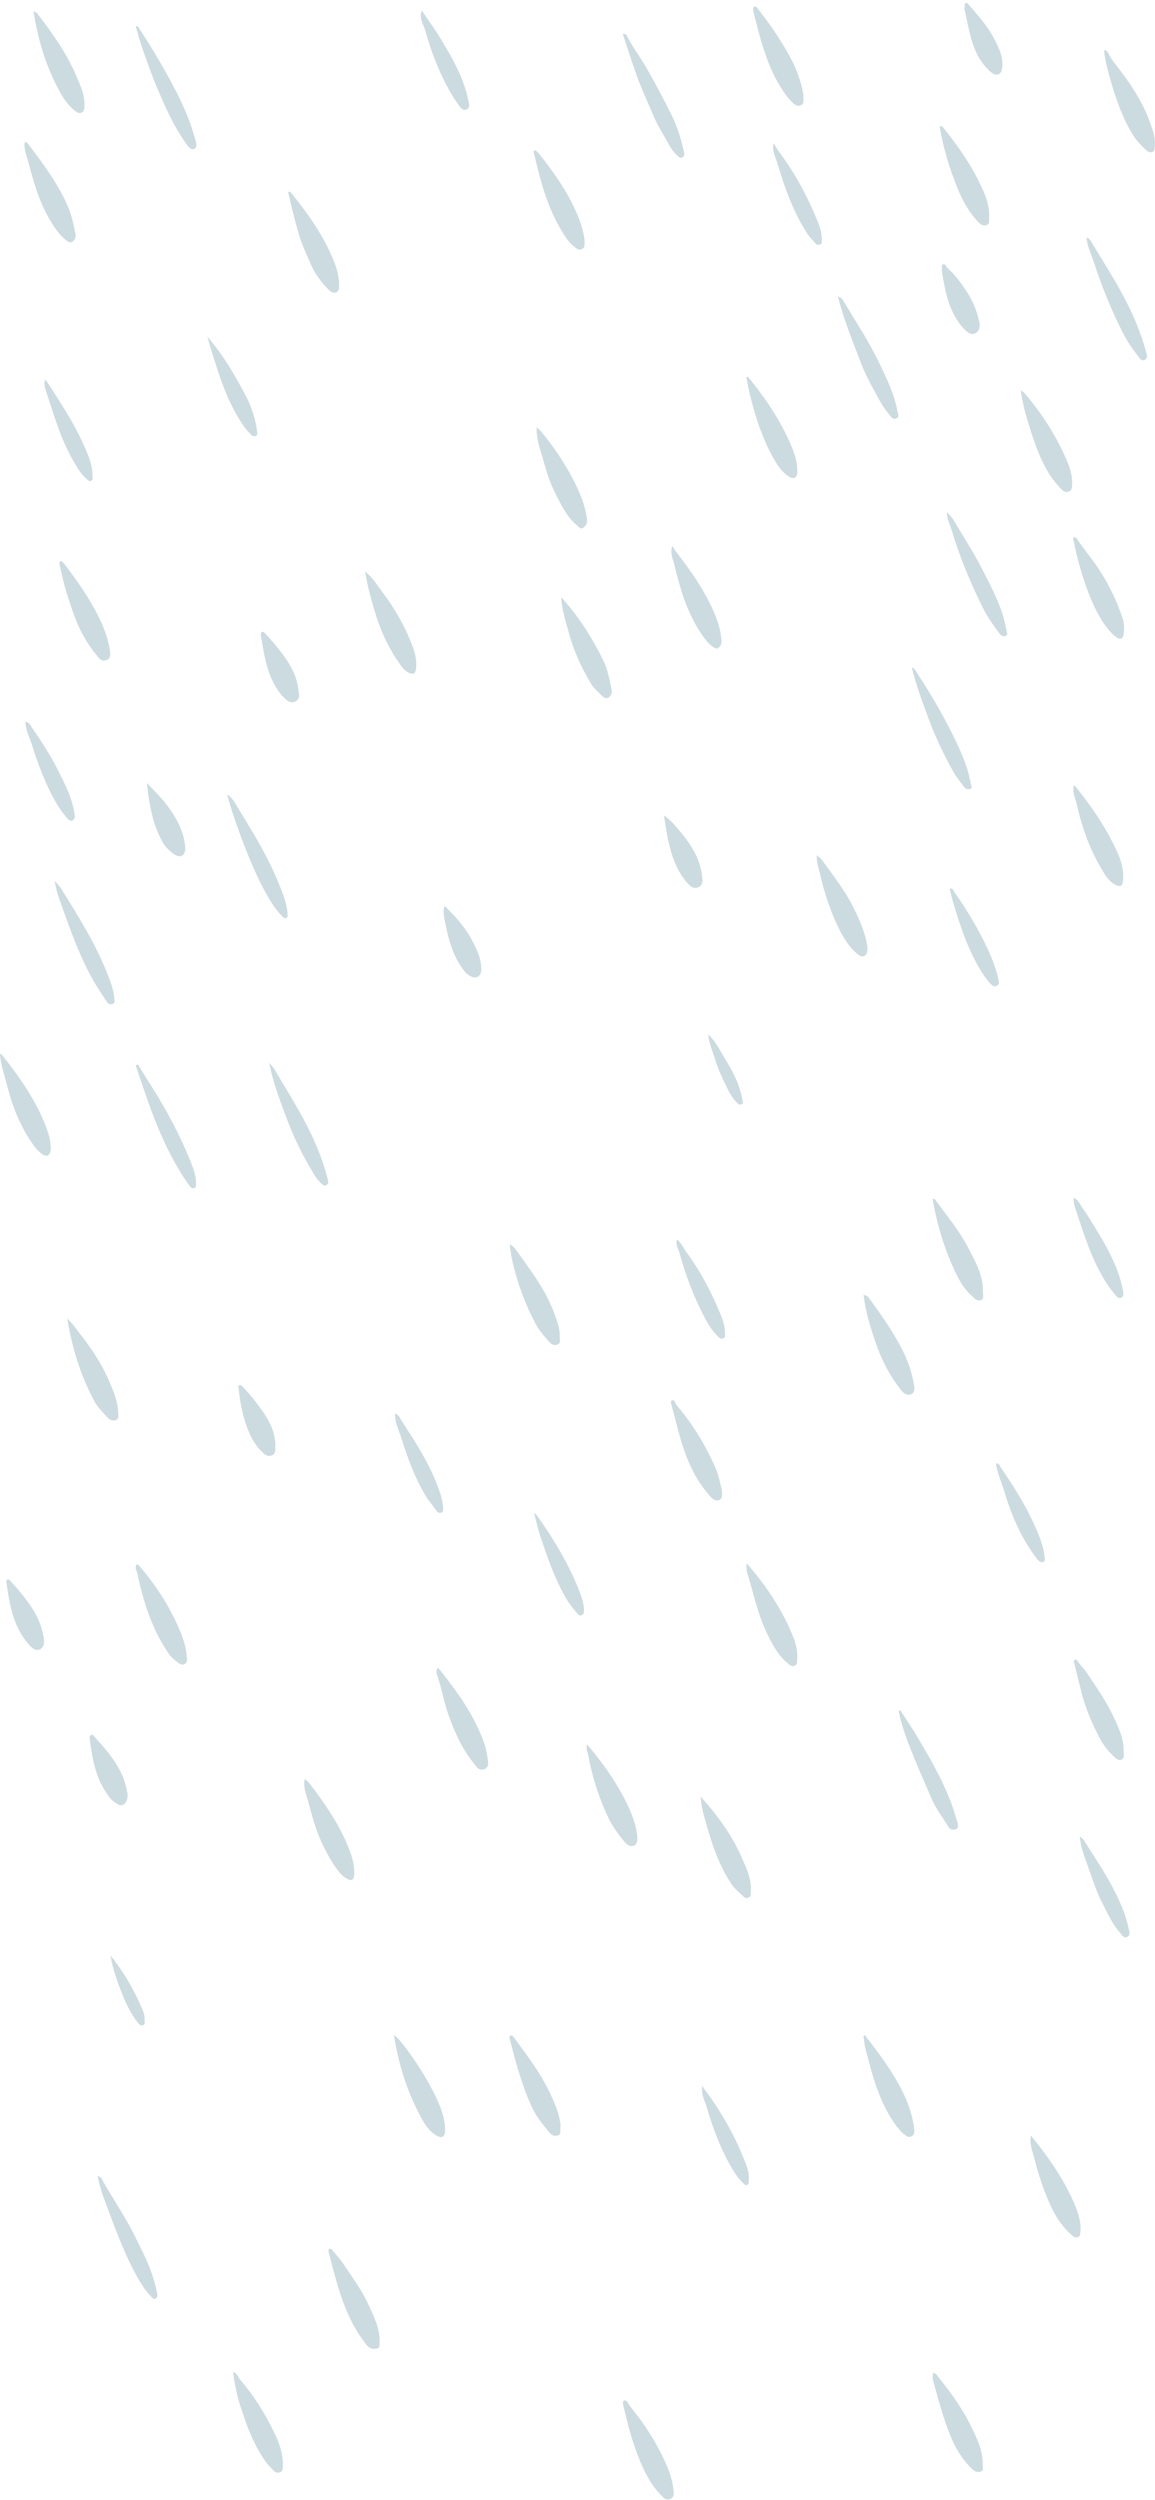<svg width="390" height="844" viewBox="0 0 390 844" fill="none" xmlns="http://www.w3.org/2000/svg">
<g opacity="0.5">
<path d="M236.6 606.531C236.7 609.831 237.7 613.032 238.6 616.132C240.6 623.232 243 630.132 247.2 636.332C248.2 637.832 249.7 638.832 250.9 640.132C251.4 640.632 252 640.932 252.7 640.632C253.5 640.332 253.5 639.632 253.5 638.932C253.9 634.832 252.3 631.232 250.7 627.632C247.4 619.832 242.4 612.931 236.6 606.531Z" fill="#337085" fill-opacity="0.5"/>
<path d="M344.6 131.732C345.2 134.732 345.6 137.232 346.3 139.732C348.2 146.032 350 152.332 353.2 158.132C354.6 160.832 356.5 163.232 358.7 165.432C359.3 166.032 360.2 166.232 361 165.932C361.8 165.632 361.9 164.832 362 164.032C362.3 160.332 360.9 156.832 359.4 153.632C355.9 145.932 351.3 138.932 345.7 132.432C345.5 132.332 345.3 132.232 344.6 131.732Z" fill="#337085" fill-opacity="0.5"/>
<path d="M147.9 562.932C147.3 563.832 147.3 564.532 147.5 565.132C149.1 569.632 149.8 574.332 151.4 578.832C153.5 584.632 155.9 590.232 159.8 595.032C160.7 596.132 161.5 597.832 163.3 597.332C165.4 596.732 164.8 594.732 164.6 593.332C164.2 589.632 162.7 586.132 161.1 582.732C157.7 575.632 153 569.332 147.9 562.932Z" fill="#337085" fill-opacity="0.5"/>
<path d="M128.2 790.232C128.2 785.932 126.3 782.132 124.6 778.432C122.4 773.332 119 768.932 116 764.332C114.9 762.632 113.5 761.232 112.2 759.632C112 759.332 111.7 759.032 111.3 759.132C110.8 759.332 110.9 759.932 111 760.332C113.3 769.332 115.5 778.432 120.3 786.632C121.3 788.332 122.6 789.932 123.7 791.532C124.6 792.832 126 793.132 127.3 792.832C128.6 792.532 128 791.132 128.2 790.232Z" fill="#337085" fill-opacity="0.5"/>
<path d="M11.3 3.732C12.8 13.432 15.5 22.332 20 30.632C21.3 33.032 22.9 35.432 25.1 37.232C25.8 37.832 26.5 38.432 27.5 38.032C28.5 37.632 28.5 36.732 28.5 35.732C28.7 32.132 27.2 28.932 25.8 25.732C22.6 18.032 17.6 11.132 12.5 4.432C12.3 4.232 12 4.132 11.3 3.732Z" fill="#337085" fill-opacity="0.5"/>
<path d="M46.2 528.031C45.3 529.231 46.2 530.232 46.4 531.232C48.4 540.632 51.2 549.732 56.7 557.832C57.5 559.132 58.6 560.131 59.8 561.031C60.5 561.631 61.3 562.232 62.2 561.832C63.2 561.432 63.2 560.431 63.1 559.531C62.9 556.231 61.9 553.132 60.6 550.132C57.2 542.132 52.5 534.932 46.8 528.332C46.7 528.332 46.4 528.231 46.2 528.031Z" fill="#337085" fill-opacity="0.5"/>
<path d="M198.2 588.832C197.8 590.632 198.5 591.732 198.7 592.932C200.1 600.332 202.4 607.432 205.7 614.232C207.1 617.032 209.1 619.631 211.1 622.031C211.8 622.831 212.8 623.432 213.9 623.132C215.1 622.732 215.2 621.631 215.2 620.531C215 616.831 213.7 613.232 212.2 609.932C208.6 602.332 203.9 595.532 198.2 588.832Z" fill="#337085" fill-opacity="0.5"/>
<path d="M133 686.932C134.5 696.432 137.2 705.232 141.4 713.332C142.8 716.032 144.3 719.032 147.2 720.832C149.1 722.032 150.3 721.432 150.3 719.232C150.3 716.132 149.5 713.232 148.3 710.432C145.5 703.832 141.7 697.732 137.5 692.032C136.2 690.332 135 688.532 133 686.932Z" fill="#337085" fill-opacity="0.5"/>
<path d="M362.3 181.432C363.2 186.232 364.4 190.832 365.9 195.532C367.9 201.532 370.2 207.331 374.1 212.331C374.9 213.331 375.9 214.332 377 215.132C378.3 216.132 379.3 215.532 379.4 214.132C379.6 212.432 379.7 210.631 379.1 208.831C377.1 202.831 374.4 197.232 370.9 191.932C368.7 188.632 366.2 185.632 364 182.432C363.7 181.932 363.4 181.232 362.3 181.432Z" fill="#337085" fill-opacity="0.5"/>
<path d="M8.4 47.932C7.9 50.132 8.9 52.232 9.4 54.132C11.2 60.832 13 67.632 16.6 73.832C18.1 76.332 19.7 78.932 22 80.832C22.7 81.432 23.4 82.132 24.4 81.632C25.4 81.032 25.7 79.932 25.5 78.932C24.8 75.732 24.2 72.632 22.9 69.632C19.7 62.232 14.9 55.732 10 49.232C9.6 48.632 9.2 48.032 8.4 47.932Z" fill="#337085" fill-opacity="0.5"/>
<path d="M252 127.332C252.5 129.532 252.8 131.732 253.4 133.932C255.1 140.832 257.3 147.532 260.7 153.832C262.1 156.432 263.7 159.132 266.3 160.832C268.1 161.932 269.1 161.432 269.2 159.432C269.4 156.032 268.2 152.832 266.9 149.832C263.3 141.532 258.3 134.232 252.6 127.232C252.4 127.132 252.2 127.232 252 127.332Z" fill="#337085" fill-opacity="0.5"/>
<path d="M372.8 16.932C373.2 21.132 374.4 24.932 375.5 28.832C377.2 34.432 379.2 40.032 382.3 45.132C383.6 47.332 385.3 49.132 387.2 50.832C387.7 51.332 388.4 51.532 389.1 51.332C389.9 51.032 389.8 50.332 389.9 49.632C390.2 47.032 389.5 44.532 388.6 42.132C386.4 35.632 382.8 29.832 378.6 24.232C377.2 22.332 375.5 20.432 374.4 18.332C374.1 17.532 373.7 17.032 372.8 16.932Z" fill="#337085" fill-opacity="0.5"/>
<path d="M291.6 687.332C291.8 690.932 293 694.332 293.9 697.832C295.1 702.332 296.6 706.832 298.7 711.132C300.2 714.132 301.9 716.932 304.1 719.432C304.4 719.732 304.7 720.132 305.1 720.332C305.9 720.932 306.6 721.732 307.7 721.232C308.8 720.732 308.8 719.732 308.7 718.732C308.1 713.532 306.2 708.631 303.7 704.031C300.6 698.331 296.7 693.032 292.7 687.932C292.5 687.632 292.3 687.331 292.1 687.031C292 687.031 291.8 687.132 291.6 687.332Z" fill="#337085" fill-opacity="0.5"/>
<path d="M227.5 842.232C227.4 837.632 225.9 833.932 224.3 830.432C221.8 825.132 218.7 820.032 215.1 815.332C214.1 814.132 213.2 812.832 212.3 811.632C211.9 811.032 211.6 810.032 210.7 810.432C210.1 810.732 210.4 811.632 210.5 812.232C211.3 815.332 212 818.532 212.9 821.632C214.5 826.832 216.3 832.032 219 836.732C220.3 839.032 222 841.132 223.9 843.032C224.6 843.732 225.5 844.032 226.4 843.532C227.2 843.332 227.4 842.432 227.5 842.232Z" fill="#337085" fill-opacity="0.5"/>
<path d="M123.3 192.932C124 197.432 125.1 201.532 126.3 205.632C128.2 212.032 130.7 218.032 134.6 223.532C135.5 224.832 136.3 226.132 137.7 226.932C139.5 227.932 140.3 227.532 140.5 225.532C140.7 223.532 140.4 221.532 139.8 219.632C137.3 212.232 133.4 205.532 128.7 199.332C127.1 197.132 125.7 194.932 123.3 192.932Z" fill="#337085" fill-opacity="0.5"/>
<path d="M181.2 144.232C181.1 148.132 182.3 151.432 183.2 154.532C184.4 158.632 185.6 162.932 187.6 166.732C189.6 170.632 191.4 174.532 194.9 177.432C195.5 177.932 196.1 178.832 197 178.132C197.9 177.432 198.4 176.532 198.2 175.232C197.5 170.132 195.5 165.532 193.1 161.032C190.1 155.432 186.6 150.332 182.5 145.432C182.3 145.132 181.9 144.932 181.2 144.232Z" fill="#337085" fill-opacity="0.5"/>
<path d="M252.1 527.732C251.8 530.032 252.5 531.632 253 533.232C254.9 539.932 256.5 546.832 259.8 553.032C261.4 556.132 263.1 559.132 265.9 561.432C266.6 562.032 267.2 562.732 268.3 562.332C269.4 561.932 269.1 560.832 269.2 560.032C269.5 556.132 267.9 552.632 266.4 549.232C262.8 541.532 258.1 534.532 252.1 527.732Z" fill="#337085" fill-opacity="0.5"/>
<path d="M314.9 404.732C316.2 412.332 318.3 419.732 321.4 426.832C323.1 430.732 324.9 434.632 328.2 437.532C329 438.232 329.8 439.332 331.1 438.932C332.4 438.532 331.9 437.132 331.9 436.232C332.1 430.932 329.6 426.432 327.3 421.932C324.3 416.032 320.2 410.932 316.2 405.632C315.9 405.132 315.7 404.632 314.9 404.732Z" fill="#337085" fill-opacity="0.5"/>
<path d="M37.2 220.432C36.7 215.932 35.1 211.832 33.1 207.832C30.1 201.832 26.3 196.432 22.3 191.132C22.1 190.832 21.9 190.532 21.6 190.232C21.2 189.932 21 189.232 20.4 189.532C19.8 189.832 20.1 190.432 20.2 190.932C21.4 197.132 23.3 203.032 25.5 208.932C27.2 213.332 29.5 217.332 32.4 220.932C32.7 221.332 33.1 221.732 33.4 222.132C34.1 222.932 35 223.232 36 222.832C37.1 222.432 37.3 221.532 37.2 220.432Z" fill="#337085" fill-opacity="0.5"/>
<path d="M379.4 590.832C379.4 586.532 377.5 582.732 375.7 578.932C373.3 573.932 370.1 569.432 367 564.732C366.1 563.432 365 562.332 364.1 561.132C363.8 560.732 363.6 560.032 363 560.332C362.4 560.632 362.6 561.232 362.8 561.732C363.9 566.032 364.8 570.332 366.1 574.532C367.4 578.732 369.2 582.632 371.2 586.532C372.5 589.032 374.1 591.132 376.2 593.032C376.9 593.632 377.6 594.532 378.7 594.032C379.7 593.532 379.4 592.532 379.5 591.632C379.4 591.432 379.4 591.132 379.4 590.832Z" fill="#337085" fill-opacity="0.5"/>
<path d="M172.1 420.032C172.5 423.632 173.2 426.832 174.1 430.032C175.7 435.632 177.8 441.032 180.5 446.232C181.7 448.632 183.4 450.732 185.2 452.732C185.9 453.532 186.9 454.432 188.1 453.932C189.5 453.532 189 452.232 189 451.232C189.1 448.332 188 445.632 187 442.932C184 435.032 178.9 428.432 174 421.632C173.6 421.132 173.2 420.632 172.1 420.032Z" fill="#337085" fill-opacity="0.5"/>
<path d="M189.3 717.632C188.9 713.432 187.1 709.432 185.2 705.532C182.2 699.532 178.2 694.132 174.2 688.732C174 688.532 173.9 688.232 173.7 688.032C173.3 687.632 172.9 686.832 172.3 687.232C171.8 687.532 172.1 688.132 172.2 688.632C173 691.732 173.8 694.832 174.7 697.932C176.2 702.832 177.8 707.732 180.1 712.332C181.3 714.732 183.1 716.932 184.8 719.032C185.6 720.032 186.4 721.332 188.1 720.932C189.9 720.532 188.9 718.932 189.3 717.632Z" fill="#337085" fill-opacity="0.5"/>
<path d="M22.7 445.132C24.4 455.332 27.3 464.532 31.9 473.132C33 475.132 34.8 476.832 36.4 478.632C37 479.332 38.1 479.732 39.1 479.432C40.2 479.032 39.9 477.932 39.9 477.132C39.9 473.232 38.3 469.632 36.8 466.132C34.4 460.532 31 455.332 27.2 450.532C25.9 448.932 24.8 447.032 22.7 445.132Z" fill="#337085" fill-opacity="0.5"/>
<path d="M102.9 600.531C102.3 603.231 103.3 605.431 103.9 607.531C105.3 612.831 106.7 618.232 109.2 623.232C110.8 626.432 112.5 629.632 114.9 632.432C115.5 633.132 116.2 633.632 117 634.132C118.6 635.132 119.5 634.732 119.6 632.832C119.8 629.032 118.5 625.532 117 622.132C113.8 614.632 109.1 608.031 104.1 601.531C103.8 601.231 103.4 601.031 102.9 600.531Z" fill="#337085" fill-opacity="0.5"/>
<path d="M227 184.332C226.2 186.932 227.2 188.632 227.6 190.232C229.8 199.432 232.4 208.432 238.4 216.132C239 216.832 239.5 217.532 240.3 218.032C241 218.432 241.8 219.432 242.7 218.632C243.4 218.032 243.7 217.132 243.6 216.032C243.2 211.032 241.2 206.532 238.9 202.132C235.9 196.432 232.1 191.232 228.2 186.132C227.8 185.632 227.6 185.232 227 184.332Z" fill="#337085" fill-opacity="0.5"/>
<path d="M189.5 201.632C189.7 205.932 191.1 210.032 192.2 214.032C193.8 219.932 196.4 225.532 199.6 230.832C200.5 232.332 201.8 233.432 203 234.632C203.7 235.332 204.5 236.132 205.5 235.432C206.5 234.832 206.7 233.732 206.5 232.632C205.8 229.432 205.2 226.132 203.8 223.132C200 215.432 195.5 208.132 189.5 201.632Z" fill="#337085" fill-opacity="0.5"/>
<path d="M0 355.632C0.2 359.432 1.4 362.632 2.3 366.032C4.1 373.332 6.8 380.232 11.2 386.432C12 387.632 13 388.632 14.1 389.532C15.7 390.732 17 390.132 17.1 388.132C17.3 385.232 16.3 382.432 15.3 379.732C11.9 371.232 6.7 363.732 1 356.532C0.8 356.132 0.5 356.032 0 355.632Z" fill="#337085" fill-opacity="0.5"/>
<path d="M97.3 64.732C98.3 69.532 99.5 74.132 100.8 78.732C101.9 82.532 103.6 86.132 105.2 89.732C106.6 92.732 108.6 95.432 111 97.832C111.7 98.532 112.6 99.132 113.6 98.632C114.5 98.232 114.5 97.132 114.5 96.232C114.5 92.732 113.4 89.532 112 86.432C108.6 78.532 103.5 71.532 98.1 64.832C98 64.732 97.8 64.832 97.3 64.732Z" fill="#337085" fill-opacity="0.5"/>
<path d="M243.8 503.332C243.2 500.832 242.7 498.032 241.5 495.332C238.3 488.032 234.2 481.232 229.1 475.132C228.7 474.632 228.4 474.131 228.1 473.731C227.8 473.331 227.7 472.431 226.9 472.731C226.4 472.931 226.5 473.632 226.7 474.132C228.9 482.232 230.5 490.432 234.7 497.932C236.1 500.532 237.9 502.932 239.8 505.132C240.5 505.932 241.4 506.832 242.7 506.432C244 506.032 243.8 504.732 243.8 503.332Z" fill="#337085" fill-opacity="0.5"/>
<path d="M197.4 81.032C196.9 77.432 195.7 73.932 194.1 70.532C191 63.832 186.8 57.932 182.2 52.132C181.9 51.832 181.6 51.432 181.3 51.132C181.1 50.932 180.7 50.732 180.5 50.832C180 50.932 180.2 51.432 180.3 51.732C182.4 60.732 184.7 69.732 189.6 77.832C190.7 79.632 191.8 81.532 193.5 82.932C194.4 83.632 195.2 84.632 196.4 84.132C197.7 83.632 197.3 82.332 197.4 81.032Z" fill="#337085" fill-opacity="0.5"/>
<path d="M78.7 800.732C79.2 804.632 79.9 808.232 81 811.732C83.2 818.632 85.6 825.432 90 831.432C90.8 832.432 91.7 833.332 92.6 834.232C93.2 834.832 94 834.832 94.7 834.532C95.5 834.232 95.4 833.532 95.5 832.832C95.7 829.432 94.8 826.232 93.5 823.132C90.3 816.132 86.4 809.532 81.3 803.632C80.5 802.732 80.3 801.332 78.7 800.732Z" fill="#337085" fill-opacity="0.5"/>
<path d="M275.8 288.732C275.6 291.032 276.5 293.232 277 295.432C278.5 302.032 280.7 308.532 283.8 314.532C285.1 316.932 286.6 319.432 288.7 321.332C289.6 322.132 290.8 323.432 292 322.632C293 321.932 293 320.432 292.8 319.032C292.1 314.932 290.5 311.132 288.7 307.432C285.7 301.032 281.3 295.532 277.2 289.832C276.8 289.432 276.3 289.132 275.8 288.732Z" fill="#337085" fill-opacity="0.5"/>
<path d="M362.6 265.132C362 267.632 363.2 269.632 363.6 271.632C365.4 279.632 368.2 287.332 372.6 294.432C373.6 296.132 374.8 297.732 376.7 298.732C378.3 299.532 379 299.132 379.2 297.432C379.5 294.232 378.8 291.232 377.6 288.432C374 280.232 369.1 272.932 363.5 265.932C363.4 265.632 363.1 265.532 362.6 265.132Z" fill="#337085" fill-opacity="0.5"/>
<path d="M291.6 437.032C292.2 442.632 293.8 447.732 295.5 452.732C297.4 458.432 300 463.732 303.7 468.532C303.9 468.832 304.1 469.132 304.4 469.432C305.3 470.532 306.4 471.232 307.7 470.632C309 470.032 308.8 468.632 308.6 467.432C308 463.832 306.9 460.332 305.3 456.932C302.1 450.332 297.9 444.332 293.6 438.432C293.3 438.032 293 437.732 292.7 437.432C292.4 437.432 292.1 437.332 291.6 437.032Z" fill="#337085" fill-opacity="0.5"/>
<path d="M317.3 42.632C318.5 50.132 320.7 57.232 323.6 64.232C325.3 68.232 327.4 71.932 330.4 75.032C331.2 75.832 332.1 76.432 333.2 75.932C334.3 75.532 333.9 74.432 334 73.632C334.3 68.732 332.1 64.432 330 60.232C326.9 54.132 322.9 48.632 318.7 43.332C318.4 42.932 318.2 42.532 317.3 42.632Z" fill="#337085" fill-opacity="0.5"/>
<path d="M271.3 32.132C270.6 27.632 268.9 23.032 266.5 18.732C263.5 13.332 260 8.132 256.1 3.232C255.7 2.732 255.4 2.032 254.8 2.232C254 2.532 254.3 3.432 254.4 3.932C256.9 13.732 259.2 23.732 265.5 32.232C266 32.932 266.5 33.532 267.1 34.132C268 35.032 269 36.132 270.4 35.532C271.8 35.032 271.1 33.532 271.3 32.132Z" fill="#337085" fill-opacity="0.5"/>
<path d="M315.1 801.031C314.6 802.631 315.2 804.131 315.6 805.531C317.1 810.931 318.6 816.532 320.7 821.732C322.4 826.032 324.7 830.132 328.2 833.432C329 834.232 329.9 834.732 331 834.432C332.4 834.032 331.8 832.832 331.8 831.932C331.9 827.332 329.9 823.132 327.9 819.132C325 813.132 321.1 807.731 316.9 802.531C316.5 801.831 316 801.231 315.1 801.031Z" fill="#337085" fill-opacity="0.5"/>
<path d="M348.1 720.932C347.6 723.732 348.5 725.932 349.1 728.032C350.6 734.032 352.5 739.932 355.2 745.532C356.9 749.032 359.1 752.132 362.1 754.732C362.7 755.232 363.3 755.432 364 755.232C364.8 754.932 364.7 754.232 364.8 753.532C365.2 749.632 363.7 746.032 362.2 742.632C358.7 734.932 353.8 727.932 348.1 720.932Z" fill="#337085" fill-opacity="0.5"/>
<path d="M76.7 268.132C78 273.232 79.6 277.632 81.2 282.032C83.8 289.032 86.6 295.932 90.3 302.432C91.7 304.832 93.2 307.232 95.2 309.232C95.6 309.632 96 310.232 96.7 309.832C97.3 309.532 97.1 308.932 97.1 308.432C96.9 305.032 95.6 301.932 94.4 298.932C90.9 290.032 86 281.932 81 273.832C79.8 272.032 79.1 269.832 76.7 268.132Z" fill="#337085" fill-opacity="0.5"/>
<path d="M210.3 11.432C211.8 16.032 213.2 20.532 214.8 24.932C216.5 29.932 218.8 34.632 220.8 39.432C222.2 42.632 224.1 45.532 225.7 48.532C226.5 50.032 227.5 51.432 228.8 52.632C229.3 53.032 229.7 53.532 230.4 53.132C231.1 52.732 231.1 52.132 231 51.432C230 46.932 228.7 42.632 226.6 38.532C224 33.232 221.2 28.032 218.3 22.932C216.2 19.332 213.7 16.032 211.8 12.332C211.6 11.832 211.3 11.332 210.3 11.432Z" fill="#337085" fill-opacity="0.5"/>
<path d="M32.9 734.632C33.6 737.232 34.1 739.632 35 741.932C38.2 750.432 41.2 759.032 45.5 767.132C47 769.932 48.6 772.732 50.8 775.032C51.3 775.532 51.8 776.432 52.6 775.932C53.3 775.532 53.2 774.732 53 773.932C51.8 767.532 49 761.732 46.1 756.032C42.8 749.132 38.5 742.832 34.7 736.232C34.5 735.532 34.1 734.832 32.9 734.632Z" fill="#337085" fill-opacity="0.5"/>
<path d="M366.9 80.132C367.1 83.132 368.4 85.732 369.3 88.332C372 96.632 375.2 104.632 379.2 112.432C380.6 115.232 382.4 117.832 384.3 120.232C384.8 120.932 385.5 122.132 386.6 121.432C387.7 120.832 387.2 119.732 387 118.832C384.6 110.032 380.7 101.932 376 94.032C373.7 90.132 371.3 86.232 368.9 82.332C368.5 81.632 368.2 80.732 366.9 80.132Z" fill="#337085" fill-opacity="0.5"/>
<path d="M90.9 358.732C92.3 366.032 95 372.832 97.6 379.632C100 385.832 103.1 391.632 106.6 397.332C107.1 398.132 107.8 398.832 108.5 399.532C109 400.032 109.5 400.532 110.3 400.032C111 399.532 110.9 398.932 110.7 398.232C109.4 393.032 107.5 388.032 105.2 383.132C101.7 375.732 97.3 368.832 93.1 361.732C92.6 360.632 91.7 359.732 90.9 358.732Z" fill="#337085" fill-opacity="0.5"/>
<path d="M282.9 100.032C284.3 105.332 286 110.332 287.9 115.232C289.9 120.332 291.6 125.432 294.3 130.232C296.2 133.532 297.7 137.032 300.2 139.832C300.8 140.532 301.4 141.832 302.7 141.232C303.9 140.632 303.1 139.532 303 138.632C301.9 132.832 299.3 127.632 296.8 122.332C293.3 115.132 288.9 108.432 284.8 101.632C284.3 100.732 284.3 100.732 282.9 100.032Z" fill="#337085" fill-opacity="0.5"/>
<path d="M319.8 172.832C319.6 175.132 320.7 176.732 321.2 178.532C323.8 187.332 327.3 195.832 331.3 204.032C332.9 207.432 335 210.532 337.3 213.632C337.8 214.332 338.6 215.132 339.6 214.632C340.5 214.232 339.9 213.332 339.8 212.632C338.6 205.332 335.1 198.932 331.8 192.432C328.8 186.532 325.2 181.032 321.9 175.432C321.4 174.532 320.6 173.932 319.8 172.832Z" fill="#337085" fill-opacity="0.5"/>
<path d="M18.5 297.332C18.9 300.532 19.9 303.132 20.8 305.632C23.8 314.132 26.8 322.532 31.2 330.432C32.6 333.032 34.3 335.432 35.9 337.932C36.3 338.632 37 339.332 38 338.932C39 338.632 38.6 337.632 38.6 337.032C38.3 333.532 36.9 330.332 35.6 327.132C31.6 317.432 26 308.632 20.5 299.732C20 299.132 19.4 298.432 18.5 297.332Z" fill="#337085" fill-opacity="0.5"/>
<path d="M45.8 8.832C46.6 11.532 47.3 14.132 48.2 16.732C49.9 21.432 51.5 26.132 53.5 30.732C56 36.632 58.7 42.532 62.4 47.832C63.2 48.932 64.2 50.932 65.7 50.232C66.9 49.632 66.1 47.732 65.7 46.332C64.4 41.432 62.4 36.832 60.2 32.332C56.2 24.332 51.6 16.632 46.7 9.132C46.5 9.032 46.4 8.732 45.8 8.832Z" fill="#337085" fill-opacity="0.5"/>
<path d="M45.8 359.632C47.7 365.132 49.5 370.732 51.6 376.232C54.4 383.632 57.7 390.732 62 397.432C62.6 398.332 63.2 399.232 63.9 400.132C64.3 400.632 64.7 401.332 65.5 401.132C66.3 400.832 66.2 400.032 66.2 399.432C66.2 396.832 65.3 394.532 64.4 392.232C60.7 383.032 56 374.232 50.6 365.832C49.2 363.732 47.9 361.432 46.6 359.332C46.3 359.432 46 359.532 45.8 359.632Z" fill="#337085" fill-opacity="0.5"/>
<path d="M307.9 225.332C309.3 231.332 311.4 236.732 313.4 242.232C315.8 248.732 318.8 255.032 322.2 261.032C323.2 262.732 324.4 264.132 325.6 265.732C326.1 266.332 326.9 266.632 327.6 266.332C328.6 265.932 327.9 265.132 327.8 264.632C327 259.732 325.1 255.232 323 250.732C319.1 242.432 314.5 234.632 309.5 226.932C309.1 226.332 308.9 225.632 307.9 225.332Z" fill="#337085" fill-opacity="0.5"/>
<path d="M303.4 577.632C304.6 583.332 306.8 588.832 309 594.232C310.7 598.432 312.6 602.532 314.3 606.632C315.8 610.332 318.3 613.532 320.4 616.932C320.9 617.732 321.9 617.731 322.7 617.531C323.7 617.231 323.5 616.232 323.4 615.632C322.5 612.532 321.6 609.432 320.3 606.432C317.4 599.332 313.6 592.832 309.7 586.232C307.9 583.232 305.9 580.332 304 577.332C303.8 577.432 303.6 577.532 303.4 577.632Z" fill="#337085" fill-opacity="0.5"/>
<path d="M362.6 404.232C362.3 406.332 363.2 408.132 363.7 409.732C365.8 416.132 367.9 422.632 371 428.632C372.6 431.632 374.3 434.532 376.6 437.132C377.1 437.732 377.7 438.632 378.7 438.032C379.6 437.532 379.3 436.632 379.2 435.832C377.6 426.832 372.7 419.232 368 411.532C366.9 409.732 365.6 408.032 364.5 406.132C364 405.432 363.5 404.932 362.6 404.232Z" fill="#337085" fill-opacity="0.5"/>
<path d="M261.2 48.331C260.6 51.032 262 53.331 262.7 55.731C265.1 63.831 268 71.832 272.7 79.031C273.4 80.132 274.5 81.031 275.3 82.132C275.7 82.731 276.3 82.731 276.9 82.531C277.6 82.332 277.5 81.731 277.5 81.231C277.6 77.931 276.2 75.031 275 72.132C271.9 64.931 268.1 58.032 263.4 51.731C262.6 50.632 261.9 49.431 261.2 48.331Z" fill="#337085" fill-opacity="0.5"/>
<path d="M142.4 3.532C141.4 6.132 143 8.132 143.6 10.332C144.6 13.932 145.8 17.532 147.2 21.032C149.3 26.132 151.7 31.132 155 35.632C155.6 36.432 156.4 37.532 157.6 36.932C158.7 36.332 158.4 35.232 158.2 34.132C156.7 26.532 152.9 19.932 149 13.432C147 10.032 144.6 6.832 142.4 3.532Z" fill="#337085" fill-opacity="0.5"/>
<path d="M180.3 510.732C181.1 513.632 181.6 516.032 182.4 518.432C184.9 526.032 187.5 533.532 191.6 540.332C192.5 541.832 193.7 543.132 194.8 544.532C195.2 545.032 195.7 545.632 196.5 545.232C197.2 544.932 197.2 544.132 197.2 543.532C197.1 541.432 196.5 539.332 195.7 537.332C192.2 528.232 187.1 519.832 181.5 511.832C181.4 511.532 181 511.332 180.3 510.732Z" fill="#337085" fill-opacity="0.5"/>
<path d="M8.6 243.632C8.6 246.232 9.8 248.532 10.6 250.832C12.8 257.932 15.4 264.932 19.2 271.432C20.2 273.132 21.4 274.632 22.6 276.132C23.1 276.732 23.7 277.332 24.5 276.932C25.3 276.532 25.3 275.832 25.2 275.032C24.5 269.632 22 264.832 19.6 260.032C16.9 254.632 13.6 249.732 10.2 244.732C9.8 244.232 9.5 243.732 8.6 243.632Z" fill="#337085" fill-opacity="0.5"/>
<path d="M15.2 128.132C14.7 130.032 15.3 131.132 15.6 132.232C18.2 140.032 20.4 147.932 24.5 155.132C25.8 157.332 27 159.732 29 161.432C29.5 161.832 29.9 162.632 30.7 162.332C31.6 162.032 31.2 161.232 31.2 160.632C31.3 156.532 29.5 153.032 27.9 149.432C24.8 142.532 20.6 136.232 16.5 129.832C16.3 129.432 15.9 128.932 15.2 128.132Z" fill="#337085" fill-opacity="0.5"/>
<path d="M320.7 299.932C321.3 303.132 322.3 306.132 323.2 309.132C324.7 313.732 326.3 318.332 328.5 322.732C330.1 326.032 331.9 329.232 334.4 332.032C335 332.632 335.6 333.232 336.5 332.832C337.6 332.332 337.3 331.332 337.1 330.532C335.9 325.032 333.4 319.932 330.8 314.932C328.2 310.132 325.3 305.432 322.1 300.932C321.9 300.532 321.8 299.832 320.7 299.932Z" fill="#337085" fill-opacity="0.5"/>
<path d="M364.6 619.932C364.9 623.532 366.1 626.632 367.2 629.632C368.8 634.032 370.1 638.432 372.3 642.632C374.1 646.032 375.6 649.632 378.2 652.432C378.8 653.132 379.4 654.532 380.7 653.832C381.8 653.232 381.3 652.032 381.1 651.032C380 645.732 377.7 640.832 375.1 636.032C372.5 631.232 369.4 626.732 366.5 622.032C366.1 621.332 365.7 620.732 364.6 619.932Z" fill="#337085" fill-opacity="0.5"/>
<path d="M133.4 477.132C133.3 480.132 134.6 482.632 135.4 485.132C137.6 492.132 140.1 499.032 144 505.432C145 507.032 146.3 508.332 147.3 509.932C147.7 510.532 148.3 510.932 149 510.632C149.9 510.332 149.6 509.532 149.6 508.932C149.4 505.432 148 502.232 146.7 499.032C143.7 491.932 139.4 485.532 135.3 479.132C135 478.432 134.6 477.732 133.4 477.132Z" fill="#337085" fill-opacity="0.5"/>
<path d="M70 113.632C70.9 116.732 71.8 119.832 72.8 122.832C75.2 130.432 78 137.832 82.7 144.432C83.3 145.232 84.1 146.032 84.8 146.732C85.2 147.232 85.8 147.432 86.4 147.132C87.1 146.732 86.9 146.132 86.8 145.532C86.3 141.832 85.2 138.132 83.6 134.832C79.8 127.432 75.7 120.232 70 113.632Z" fill="#337085" fill-opacity="0.5"/>
<path d="M237.2 704.132C236.6 706.932 238 709.232 238.7 711.632C240.9 719.032 243.6 726.132 247.6 732.732C248.5 734.232 249.6 735.732 250.9 736.932C251.3 737.332 251.7 737.932 252.4 737.532C253 737.232 252.8 736.632 252.8 736.132C253.2 732.932 251.7 730.232 250.6 727.432C247.3 719.332 242.7 711.732 237.4 704.632C237.5 704.532 237.3 704.332 237.2 704.132Z" fill="#337085" fill-opacity="0.5"/>
<path d="M228.6 418.432C228 420.132 229 421.532 229.4 422.832C231.6 430.832 234.5 438.532 238.5 445.832C239.6 447.832 240.9 449.732 242.6 451.332C243.1 451.732 243.6 452.132 244.2 451.832C245 451.532 244.8 450.832 244.8 450.332C244.9 447.332 243.7 444.632 242.6 442.032C239.8 435.532 236.5 429.232 232.3 423.432C231 421.832 230.3 419.832 228.6 418.432Z" fill="#337085" fill-opacity="0.5"/>
<path d="M336.3 494.032C336.7 497.132 338 499.932 338.9 502.832C341.3 510.932 344.5 518.632 349.6 525.532C349.9 525.932 350.2 526.432 350.6 526.732C351.1 527.132 351.7 527.732 352.4 527.232C353 526.832 352.8 526.232 352.7 525.632C352.4 522.032 351 518.732 349.6 515.532C346.4 508.232 342.2 501.632 337.7 495.032C337.5 494.432 337.2 493.932 336.3 494.032Z" fill="#337085" fill-opacity="0.5"/>
<path d="M325.6 2.932C327.4 10.132 327.9 17.732 333.7 23.532C334 23.832 334.3 24.132 334.7 24.432C335.4 24.932 336.3 25.532 337.2 25.032C338.1 24.632 338.3 23.732 338.4 22.732C338.8 19.632 337.6 16.932 336.3 14.232C334.1 9.632 330.8 5.832 327.5 2.032C327.1 1.632 326.7 0.832 326.1 1.032C325.4 1.332 326 2.232 325.6 2.932Z" fill="#337085" fill-opacity="0.5"/>
<path d="M318 91.532C319.2 98.332 320.3 105.532 325.6 111.132C326.6 112.132 327.8 113.232 329.3 112.532C330.7 111.832 331 110.232 330.7 108.832C329.9 104.732 328.2 101.032 325.9 97.632C324.2 95.132 322.4 92.732 320.1 90.632C319.5 90.132 319.3 88.932 318.4 89.232C317.7 89.432 318.2 90.532 318 91.532Z" fill="#337085" fill-opacity="0.5"/>
<path d="M49.6 264.332C50.4 271.832 51.6 278.532 55.1 284.632C55.9 285.932 57 287.032 58.3 288.032C59.3 288.732 60.5 289.532 61.6 288.732C62.6 288.032 62.6 286.732 62.5 285.532C61.9 279.732 58.9 275.032 55.4 270.532C53.6 268.432 51.8 266.632 49.6 264.332Z" fill="#337085" fill-opacity="0.5"/>
<path d="M43.1 605.632C42.6 603.132 41.9 600.232 40.4 597.532C38.2 593.332 35.1 589.832 32 586.432C31.7 586.032 31.3 585.432 30.7 585.732C30.1 585.932 30.3 586.632 30.3 587.132C31.2 593.832 32.3 600.532 36.6 606.232C37.2 607.132 37.9 607.932 38.8 608.432C39.6 608.932 40.4 609.832 41.6 609.232C42.7 608.532 43.1 607.632 43.1 605.632Z" fill="#337085" fill-opacity="0.5"/>
<path d="M224.2 275.232C224.9 280.132 225.6 284.532 227 288.832C228 291.732 229.2 294.432 231.1 296.832C231.2 297.032 231.3 297.232 231.5 297.432C232.7 298.732 233.9 300.332 235.8 299.532C237.6 298.732 237.2 296.732 237 295.132C236.2 289.832 233.5 285.332 230.1 281.232C228.4 279.232 226.8 277.132 224.2 275.232Z" fill="#337085" fill-opacity="0.5"/>
<path d="M150.1 305.832C149.4 308.132 150.1 310.032 150.4 311.832C151.5 317.532 153.1 323.132 156.8 327.832C157.4 328.632 158.3 329.332 159.3 329.732C161 330.432 162.4 329.532 162.5 327.432C162.6 324.532 161.6 321.832 160.3 319.232C157.9 314.132 154.4 309.832 150.1 305.832Z" fill="#337085" fill-opacity="0.5"/>
<path d="M93 487.832C92.9 483.532 91.1 479.832 88.6 476.332C86.6 473.532 84.5 470.732 82 468.232C81.6 467.832 81.2 467.332 80.7 467.732C80.1 468.032 80.6 468.532 80.6 468.932C81.2 474.732 82.4 480.432 85.1 485.632C85.9 487.132 86.9 488.532 88.1 489.732C89.1 490.732 90.1 491.932 91.8 491.332C93.4 490.632 92.8 489.132 93 487.832Z" fill="#337085" fill-opacity="0.5"/>
<path d="M88.1 214.632C89.3 221.532 90.2 228.632 94.9 234.432C95 234.632 95.1 234.832 95.3 234.932C96.6 236.032 97.7 237.732 99.7 236.832C101.6 235.932 100.9 234.032 100.7 232.432C99.9 226.232 96.1 221.532 92.3 216.932C91.4 215.932 90.6 214.932 89.6 213.932C89.3 213.632 89 213.132 88.5 213.332C87.9 213.632 88.1 214.132 88.1 214.632Z" fill="#337085" fill-opacity="0.5"/>
<path d="M2.2 534.432C3.3 541.932 4.5 549.532 10.1 555.532C11.1 556.632 12.3 557.432 13.6 556.732C14.9 556.032 15 554.532 14.8 553.132C14.2 549.332 12.8 545.732 10.6 542.532C8.6 539.532 6.3 536.732 3.8 534.032C3.5 533.632 3.2 533.132 2.5 533.232C2 533.332 2.3 533.932 2.2 534.432Z" fill="#337085" fill-opacity="0.5"/>
<path d="M239.2 349.232C239.3 352.032 240.5 354.532 241.3 357.132C242.4 360.832 244 364.232 245.7 367.632C246.5 369.332 247.5 370.932 248.9 372.332C249.4 372.732 249.8 373.132 250.5 372.732C251.1 372.332 250.8 371.832 250.7 371.332C249.8 366.232 247.5 361.732 244.8 357.432C243.1 354.532 241.6 351.532 239.2 349.232Z" fill="#337085" fill-opacity="0.5"/>
<path d="M37.3 660.132C38.1 664.832 39.7 669.332 41.5 673.732C42.8 676.932 44.3 679.932 46.4 682.632C46.9 683.232 47.3 683.932 48.2 683.732C49.2 683.432 48.8 682.532 48.8 681.832C49 680.132 48.2 678.632 47.6 677.232C44.9 671.132 41.6 665.432 37.3 660.132Z" fill="#337085" fill-opacity="0.5"/>
<path d="M355.6 297.032C355.6 296.932 355.5 296.932 355.5 296.832C355.5 296.932 355.5 296.932 355.6 297.032Z" fill="#337085" fill-opacity="0.5"/>
</g>
</svg>
